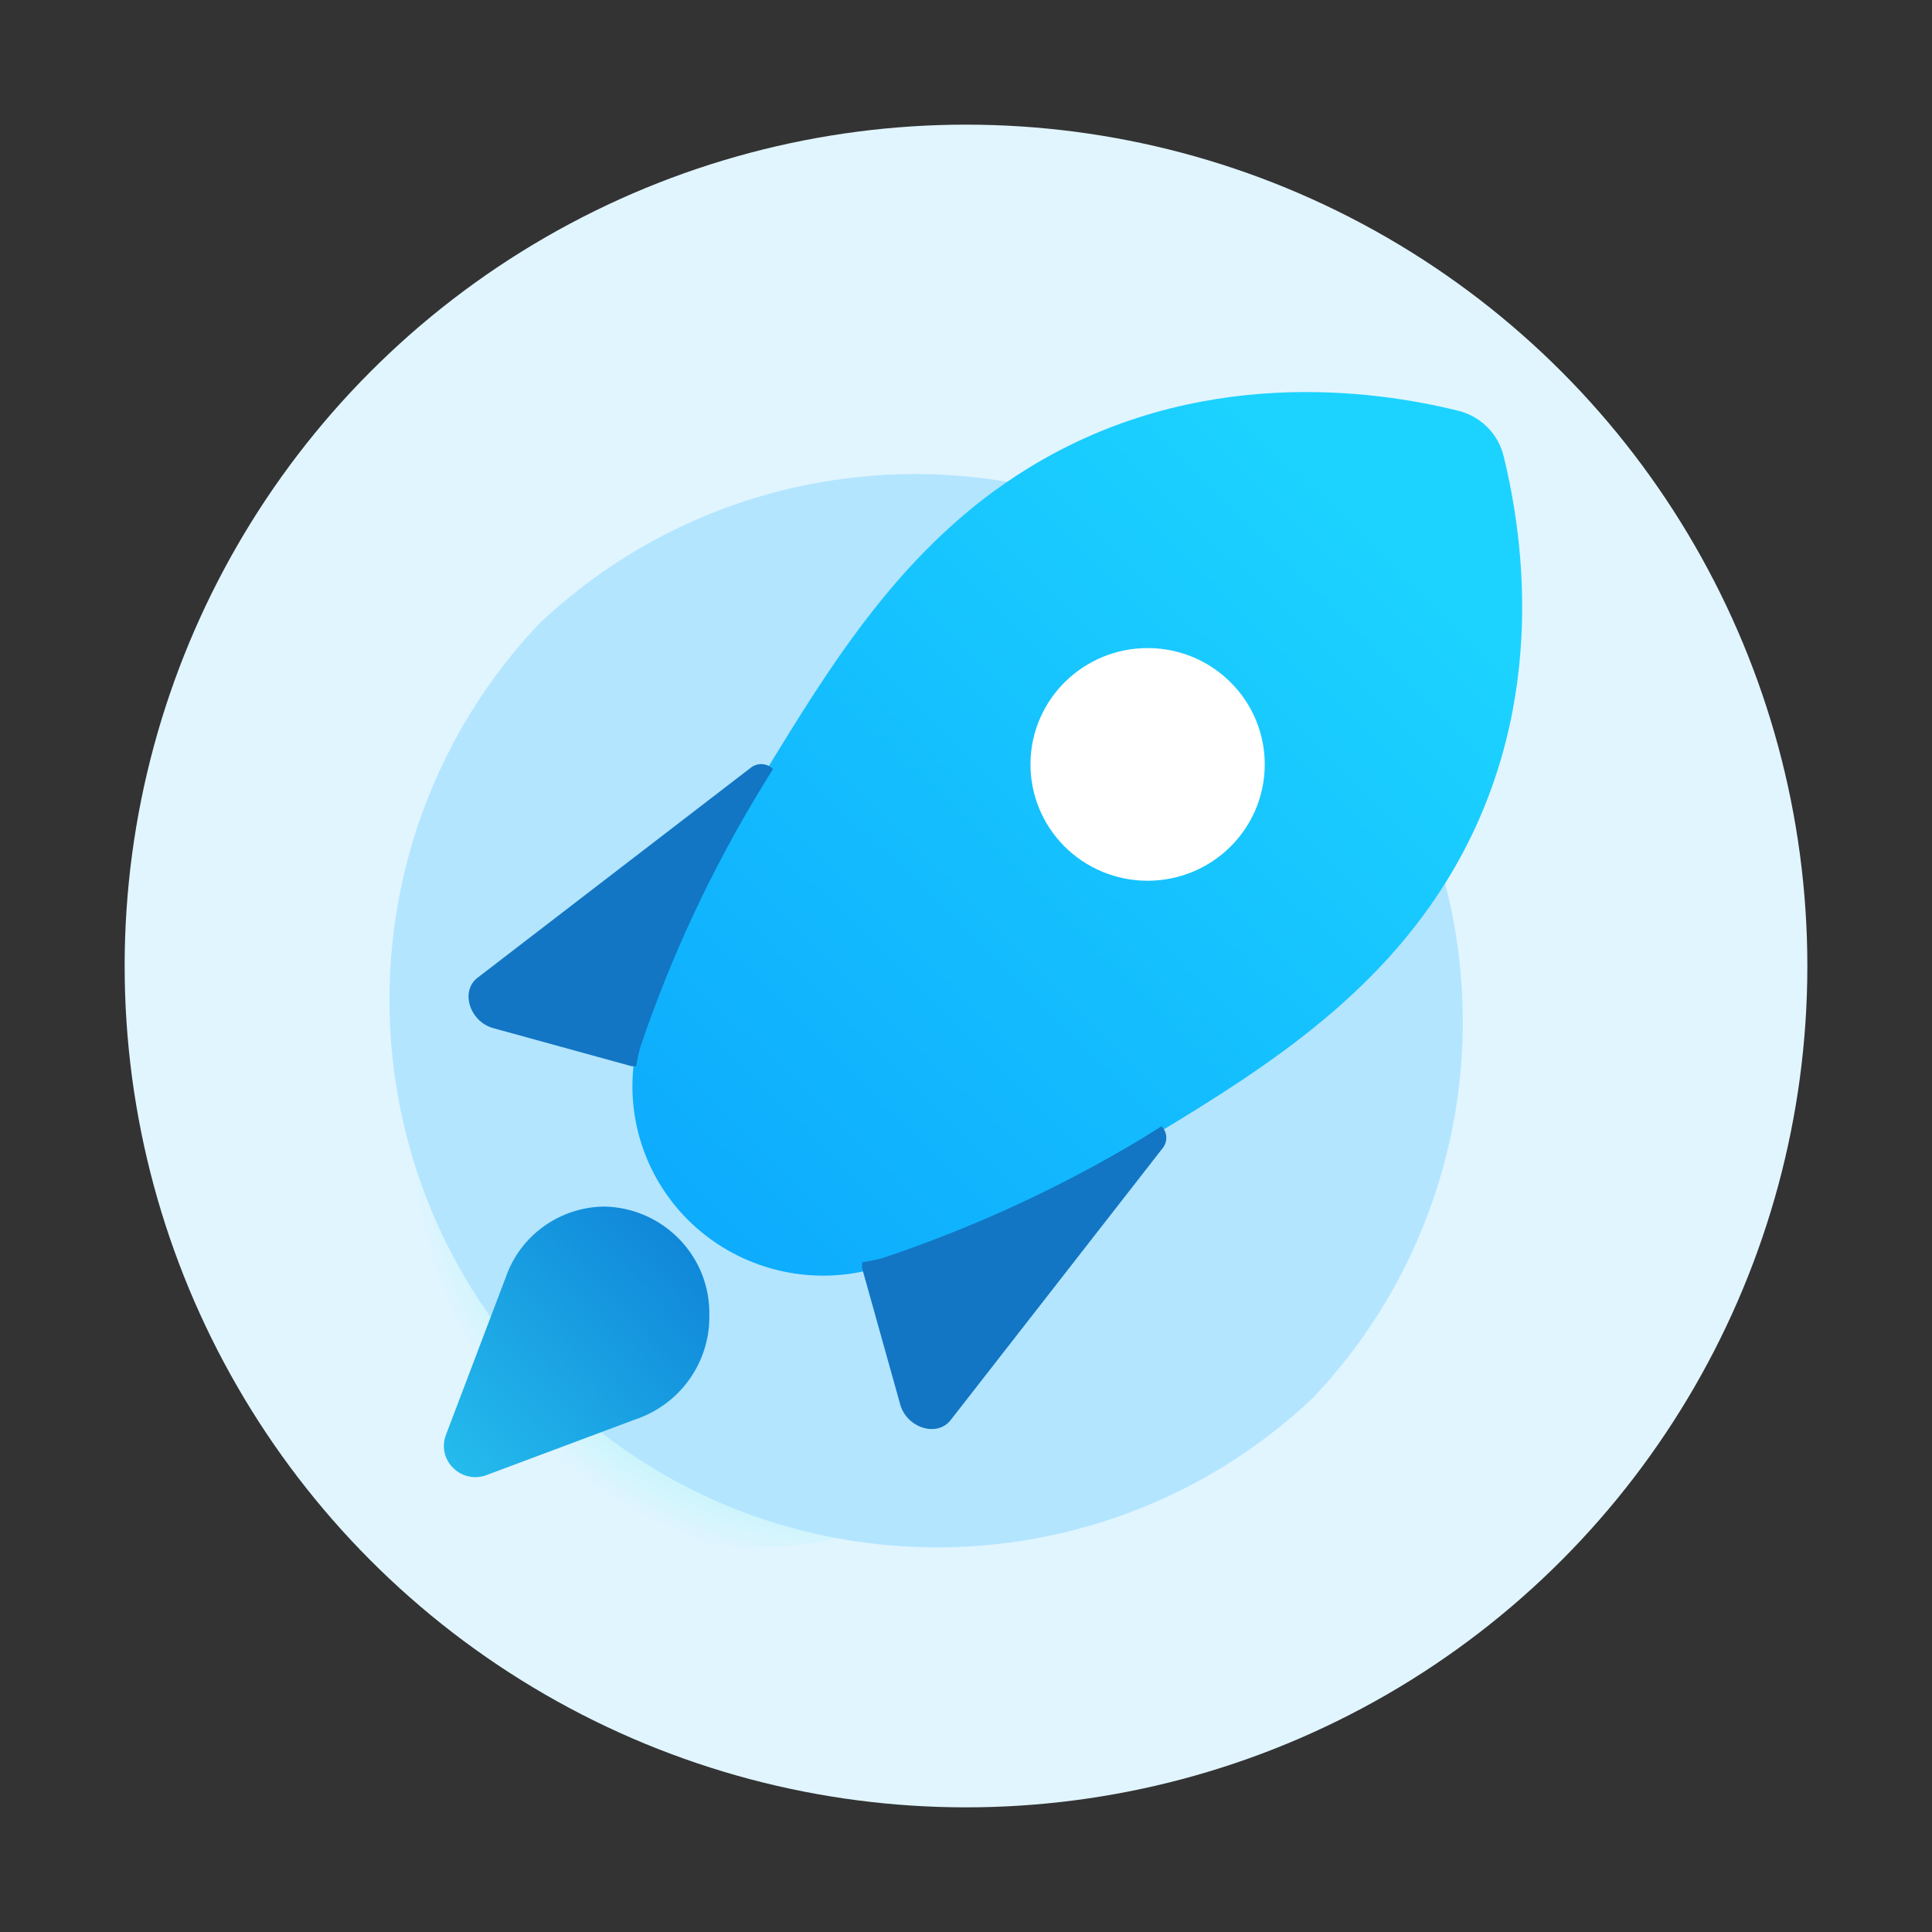 <?xml version="1.0" encoding="UTF-8"?>
<svg width="160px" height="160px" viewBox="0 0 160 160" version="1.1" xmlns="http://www.w3.org/2000/svg" xmlns:xlink="http://www.w3.org/1999/xlink">
    <rect x="0" y="0" width="160" height="160" fill="#333333" stroke="none"/>
    <title>编组 55</title>
    <defs>
        <radialGradient cx="65.005%" cy="41.653%" fx="65.005%" fy="41.653%" r="57.263%" id="radialGradient-1">
            <stop stop-color="#5ADFF4" offset="0%"></stop>
            <stop stop-color="#1EF5DD" stop-opacity="0" offset="100%"></stop>
        </radialGradient>
        <linearGradient x1="90.702%" y1="16.232%" x2="1.86%" y2="100%" id="linearGradient-2">
            <stop stop-color="#1088D9" offset="0%"></stop>
            <stop stop-color="#25BDEE" offset="100%"></stop>
        </linearGradient>
        <linearGradient x1="0%" y1="99.307%" x2="81.832%" y2="15.738%" id="linearGradient-3">
            <stop stop-color="#0CA8FD" offset="0%"></stop>
            <stop stop-color="#1CD3FF" offset="100%"></stop>
        </linearGradient>
    </defs>
    <g id="首页✅" stroke="none" stroke-width="1" fill="none" fill-rule="evenodd">
        <g id="手机版首页" transform="translate(-408, -1324)">
            <g id="编组-55" transform="translate(408, 1324)">
                <g id="Icon/Product+bg/Bare-Metal-Cloud-Center备份">
                    <g id="Icon/product/CloudWan-bg">
                        <rect id="矩形备份-13" x="0" y="0" width="160" height="160"></rect>
                        <circle id="椭圆形备份-2" fill="#E1F5FF" cx="80" cy="80" r="69.677"></circle>
                    </g>
                    <g id="编组-6" transform="translate(12.5, 13.333)">
                        <g id="绿火箭" transform="translate(19.136, 19.136)">
                            <path d="M17.965,34.568 L9.198,42.562 C-0.386,52.037 -2.743,66.624 3.37,78.636 L3.37,78.636 C6.254,84.351 10.85,89.024 16.517,92.001 L16.875,92.192 C28.613,98.34 42.976,96.217 52.435,86.938 L61.111,79.085 L17.965,34.568 Z" id="路径-2" fill="url(#radialGradient-1)" fill-rule="nonzero"></path>
                            <path d="M77.121,83.273 L77.121,83.273 C93.98,65.431 93.579,37.412 76.216,20.06 C58.852,2.708 30.834,2.325 13.003,19.196 L13.003,19.196 C-3.856,37.038 -3.455,65.057 13.908,82.409 C31.271,99.761 59.29,100.144 77.121,83.273 Z" id="路径-3" fill="#B3E5FF"></path>
                            <g id="rocket" transform="translate(4.938, 0)">
                                <path d="M22.169,76.443 C22.262,71.576 18.369,67.553 13.467,67.452 C9.774,67.495 6.508,69.842 5.311,73.312 L5.311,73.312 L0.363,86.344 C-0.016,87.297 0.217,88.383 0.955,89.099 C1.68,89.825 2.769,90.056 3.729,89.687 L16.001,85.095 C19.74,83.859 22.238,80.356 22.169,76.443 Z" id="路径" fill="url(#linearGradient-2)"></path>
                                <path d="M83.149,40.617 C91.796,26.758 89.622,12.146 87.958,5.341 C87.513,3.445 86.021,1.966 84.111,1.53 C77.295,-0.151 62.545,-2.282 48.59,6.296 C38.242,12.651 32.259,22.506 26.497,31.956 C22.276,38.869 18.831,46.22 16.223,53.878 C14.963,59.172 16.554,64.737 20.428,68.583 C24.302,72.428 29.906,74.006 35.236,72.752 C42.952,70.168 50.358,66.75 57.32,62.557 C66.836,56.854 76.74,50.884 83.149,40.617 Z" id="路径-4" fill="url(#linearGradient-3)"></path>
                                <path d="M16.454,54.246 C18.98,46.781 22.323,39.614 26.423,32.875 L27.441,31.212 C26.967,30.744 26.224,30.679 25.674,31.056 L2.971,48.506 C1.528,49.617 2.314,52.124 4.266,52.675 L15.548,55.779 C15.732,55.842 15.93,55.855 16.121,55.816 C16.205,55.287 16.316,54.763 16.454,54.246 Z" id="路径-5" fill="#1276C4"></path>
                                <path d="M57.964,61.838 C51.18,65.911 43.967,69.231 36.453,71.739 C35.924,71.877 35.387,71.985 34.844,72.06 C34.798,72.25 34.798,72.448 34.844,72.639 L37.979,83.843 C38.516,85.781 41.04,86.598 42.168,85.12 L59.739,62.582 C60.149,62.04 60.097,61.283 59.619,60.8 L57.964,61.838 Z" id="路径-6" fill="#1276C4"></path>
                                <path d="M58.393,40.47 C55.819,40.453 53.358,39.42 51.552,37.599 C49.746,35.778 48.744,33.318 48.766,30.762 L48.766,30.762 C48.807,25.442 53.183,21.162 58.541,21.202 C63.898,21.243 68.208,25.589 68.167,30.909 C68.126,36.23 63.75,40.51 58.393,40.47 L58.393,40.47 Z" id="路径-7" fill="#FFFFFF"></path>
                            </g>
                        </g>
                        <rect id="矩形备份-5" x="0" y="0" width="133.333" height="133.333"></rect>
                    </g>
                </g>
                <rect id="矩形" x="0" y="0" width="160" height="160"></rect>
            </g>
        </g>
    </g>
</svg>